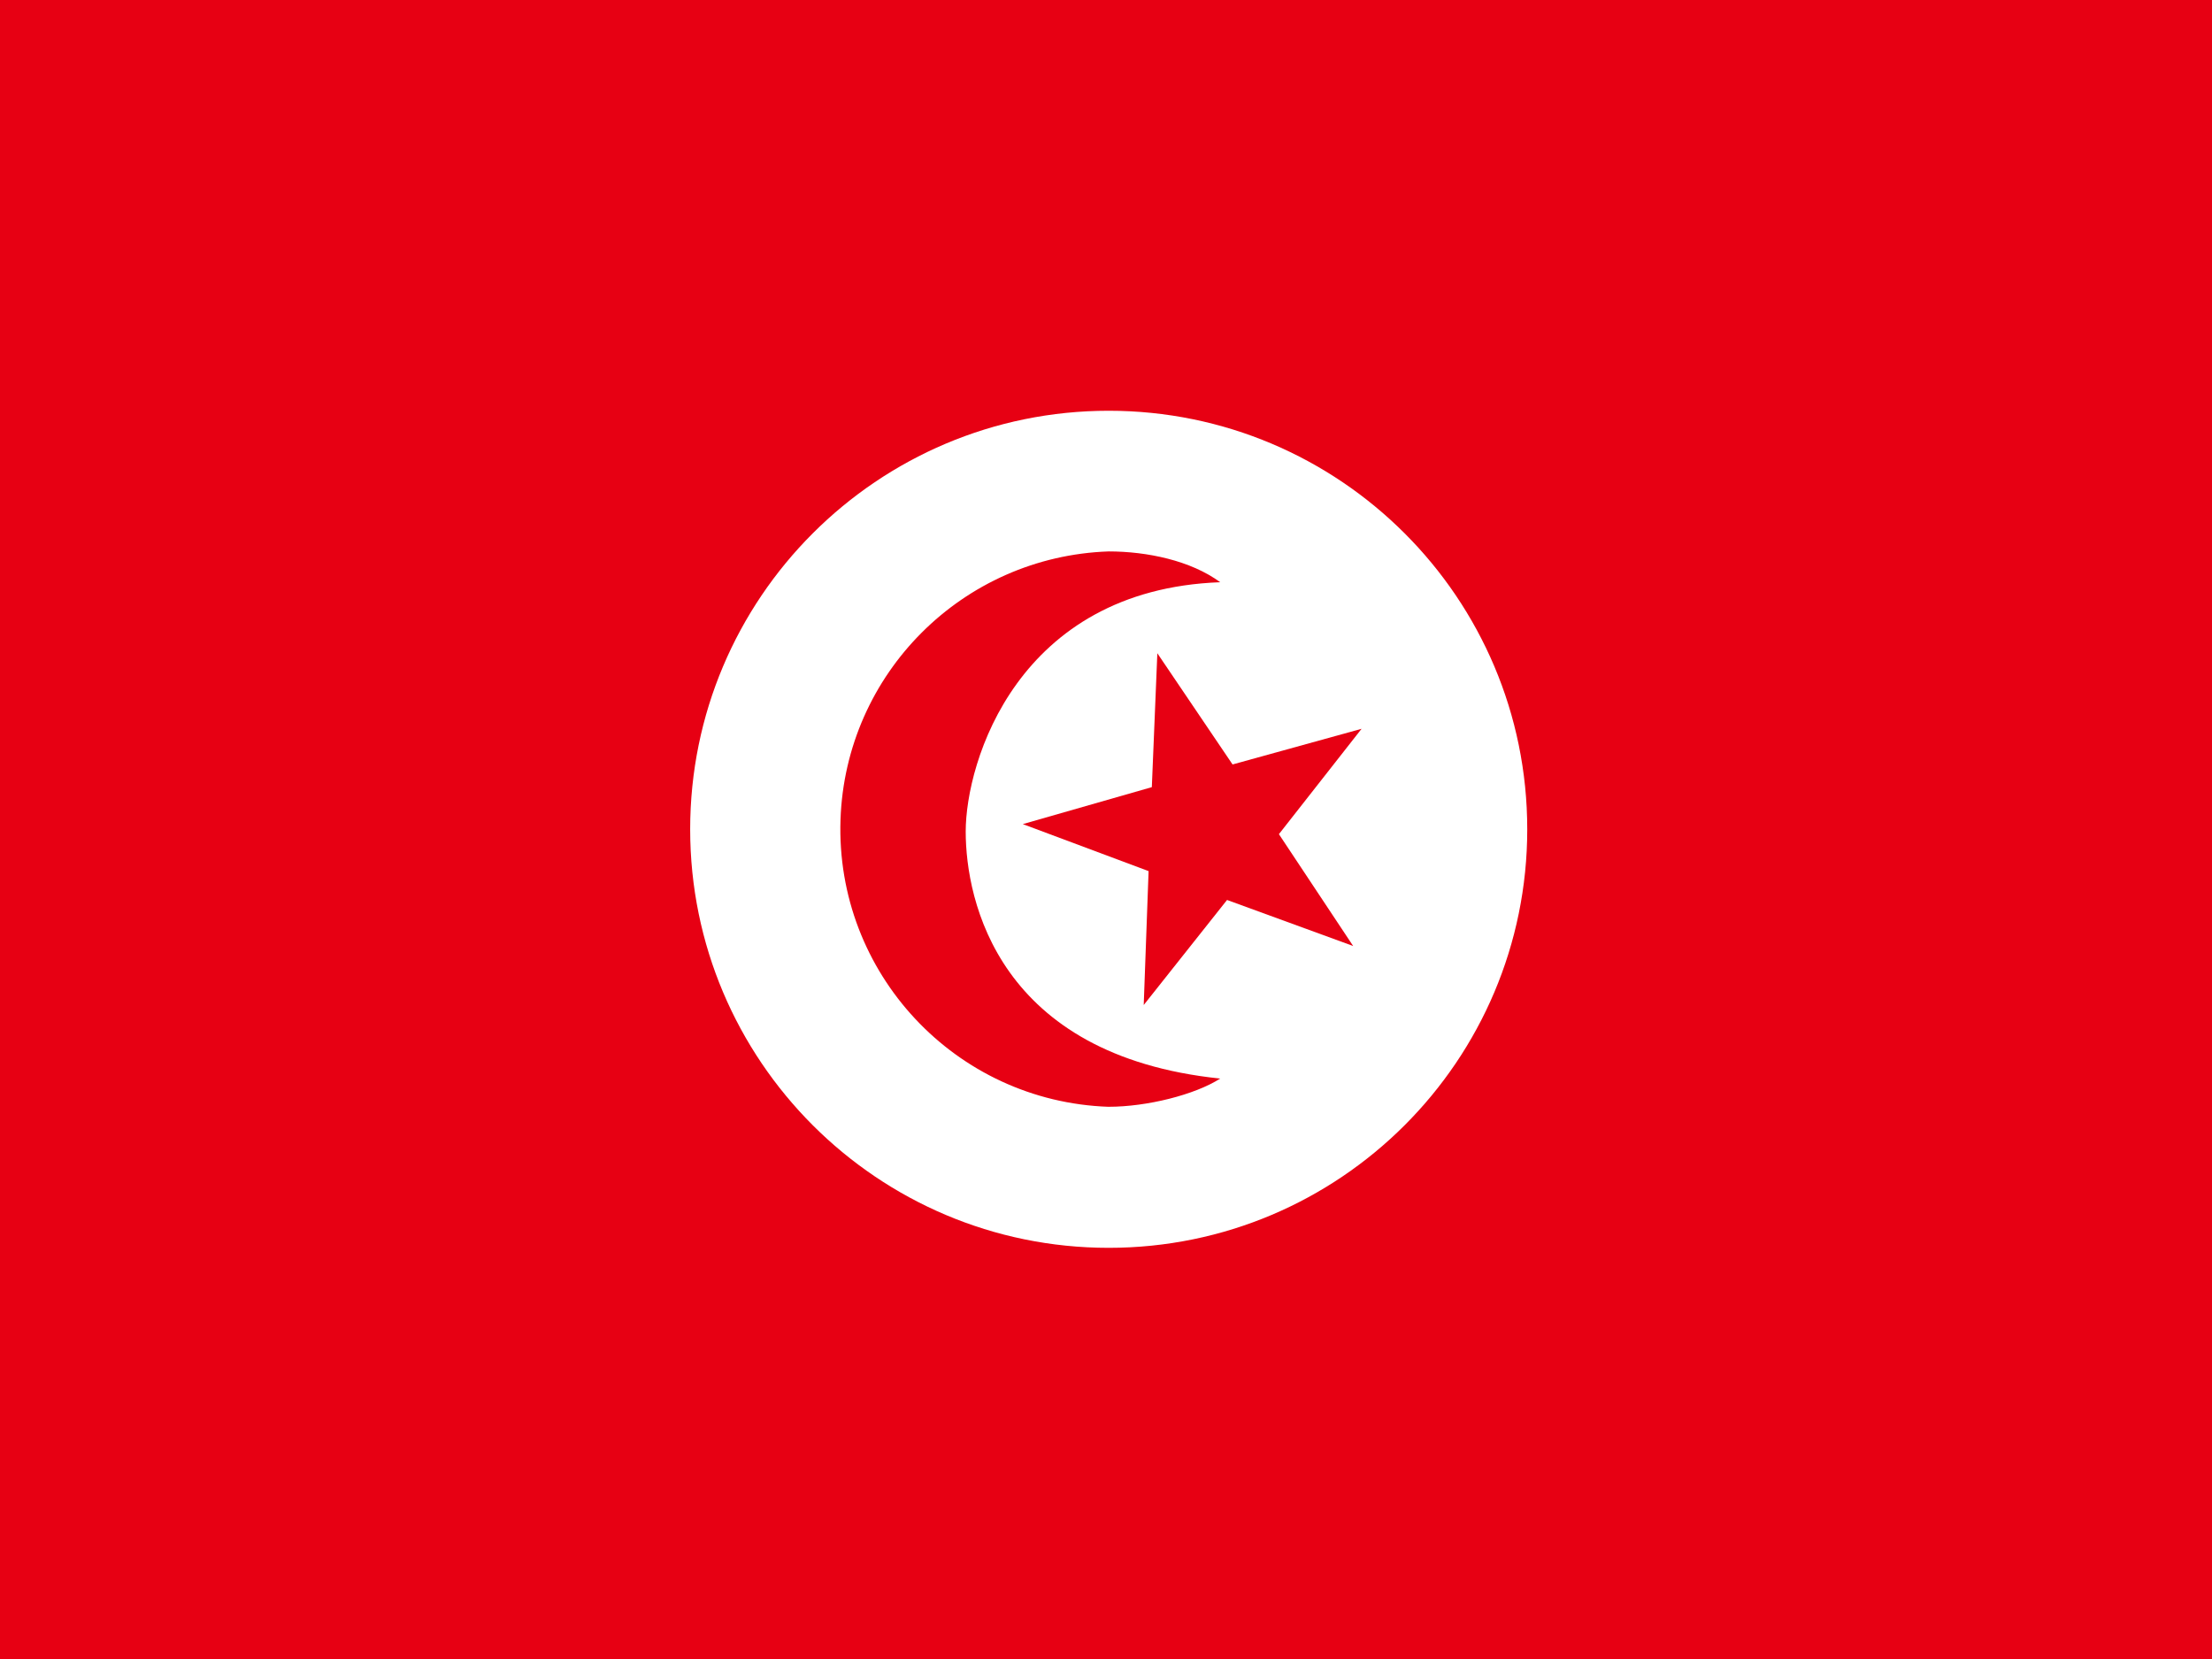 <svg viewBox="0 0 640 480" xmlns="http://www.w3.org/2000/svg"><rect x="0" y="0" width="640" height="480" fill="#333333" stroke="none"/><defs><clipPath id="a"><path d="M-85.3 0h682.6v512H-85.3Z"/></clipPath></defs><g clip-path="url(#a)" transform="matrix(.938 0 0 .938 80 0)"><g fill="#E70013" fill-rule="evenodd"><path d="M-128 0h768v512h-768Z"/><path fill="#FFF" d="M385.8 255.8h0c0 71.29-57.81 129.1-129.1 129.1 -71.3 0-129.1-57.81-129.1-129.1l-.001 0c0-71.3 57.8-129.1 129.1-129.1 71.29 0 129.1 57.8 129.1 129.1Z"/><path d="M256.7 341.4v0c-47.31-1.62-84.34-41.28-82.73-88.58 1.53-45.04 37.68-81.19 82.72-82.73 11.8 0 25.3 2.8 34.4 9.5 -62.6 2.3-78.5 55.5-78.5 76.9 0 21.4 10.1 69.1 78.5 76.2 -7.8 5-22.6 8.7-34.4 8.7Z"/><path d="M332.1 291.8l-38.9-14.2 -25.7 32.4 1.5-41.3 -38.8-14.5 39.8-11.4 1.7-41.3 23.2 34.3 39.8-11 -25.5 32.5Z"/></g></g></svg>